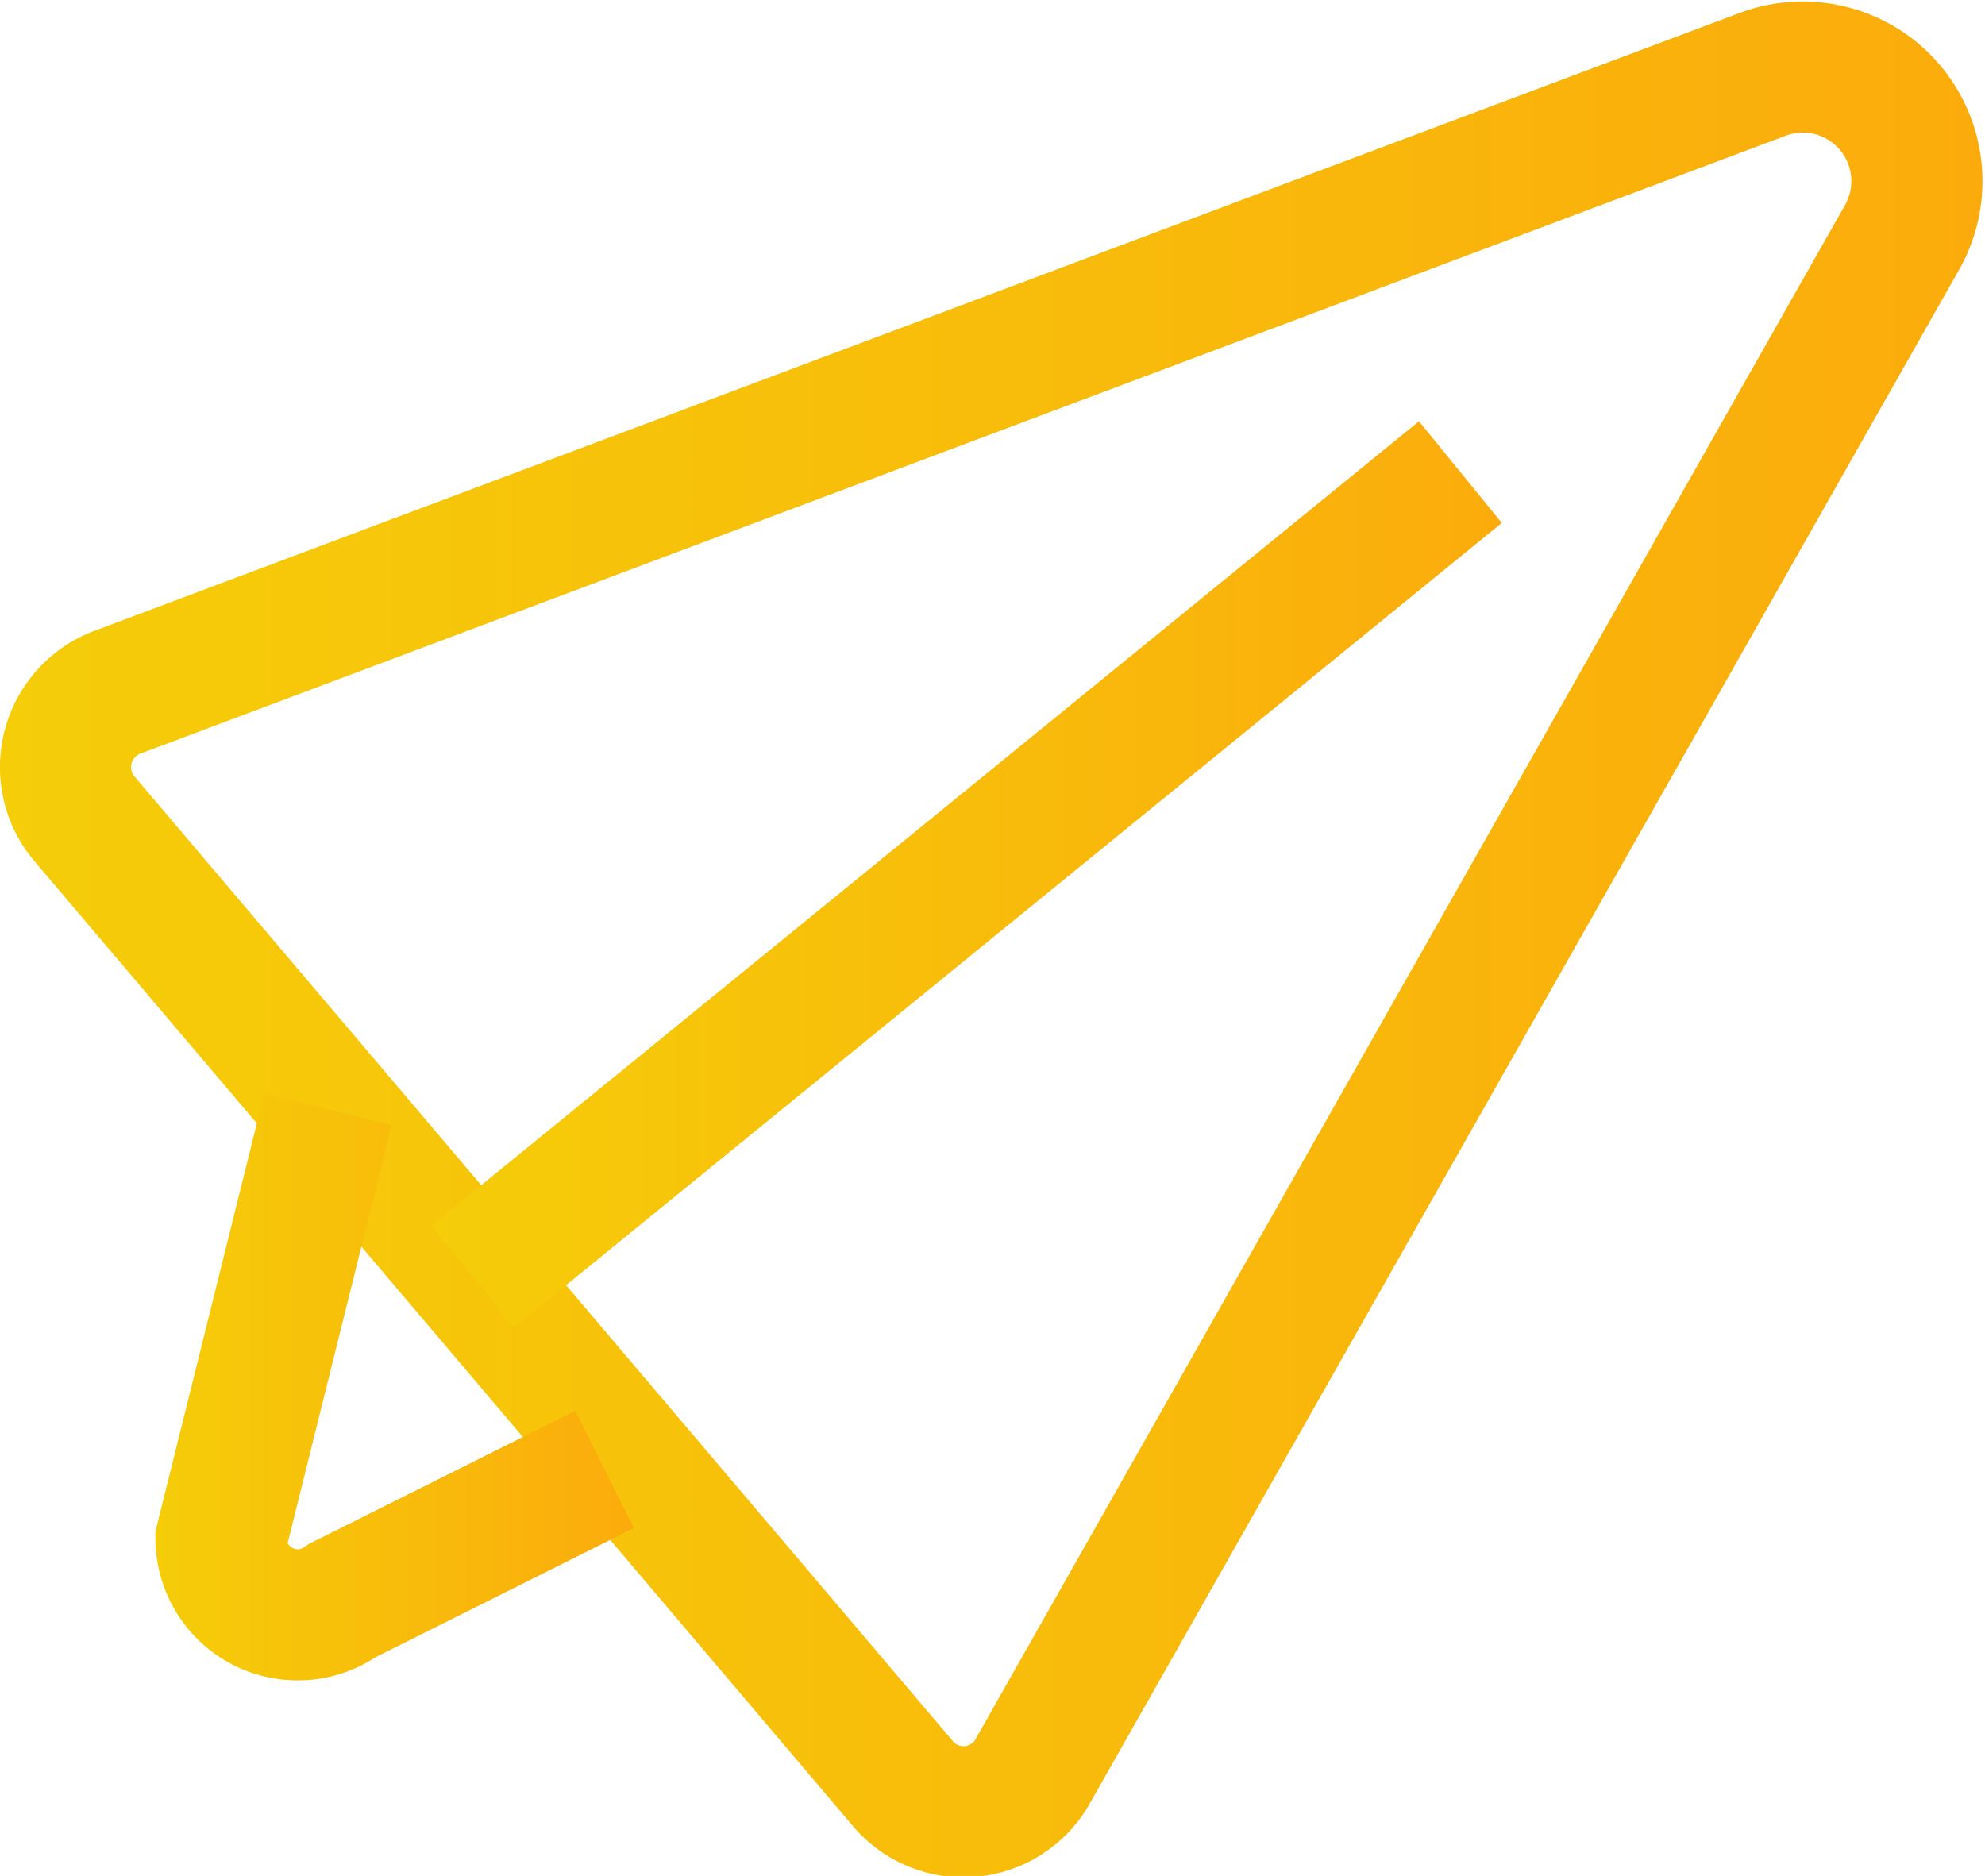 <svg xmlns="http://www.w3.org/2000/svg" xmlns:xlink="http://www.w3.org/1999/xlink" viewBox="0 0 30.27 28.61"><defs><linearGradient id="linear-gradient" y1="14.3" x2="30.27" y2="14.3" gradientUnits="userSpaceOnUse"><stop offset="0" stop-color="#f5cd09"/><stop offset="1" stop-color="#fbac0c"/></linearGradient><linearGradient id="linear-gradient-2" x1="2.37" y1="21.15" x2="9.62" y2="21.15" xlink:href="#linear-gradient"/><linearGradient id="linear-gradient-3" x1="6.58" y1="13.34" x2="22.9" y2="13.34" xlink:href="#linear-gradient"/></defs><g id="Layer_2" data-name="Layer 2"><g id="Layer_1-2" data-name="Layer 1" fill="none" stroke-miterlimit="10" stroke-width="2"><path d="M26.89 1.13L1.81 10.55a1.22 1.22 0 0 0-.52 1.94l12.46 14.69a1.21 1.21 0 0 0 2-.17L29 3.63a1.74 1.74 0 0 0-2.11-2.5z" stroke="url(#linear-gradient)"/><path d="M5 16.92l-1.63 6.56a1.17 1.17 0 0 0 1.85.93l4-2" stroke="url(#linear-gradient-2)"/><path stroke="url(#linear-gradient-3)" d="M7.21 19.47L22.27 7.2"/></g></g></svg>